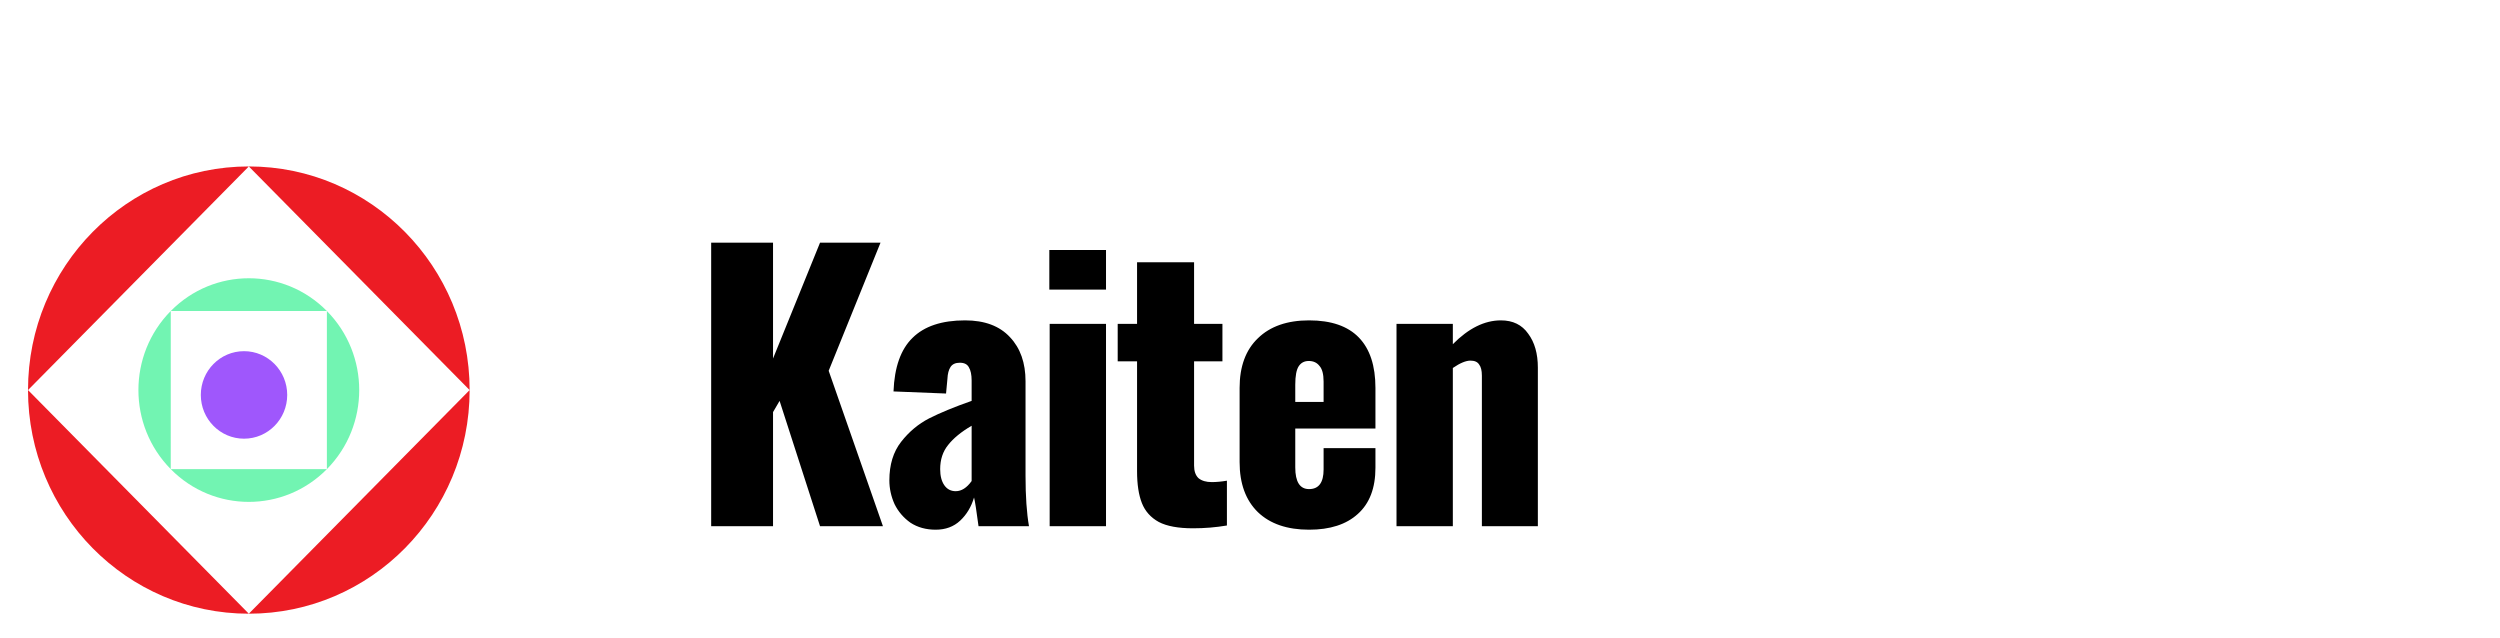 <svg width="141" height="36" viewBox="0 0 141 36" fill="none" xmlns="http://www.w3.org/2000/svg">
<path d="M40.11 13.686H43.599V20.221L46.25 13.686H49.661L46.737 20.912L49.798 29.678H46.25L43.969 22.61L43.599 23.242V29.678H40.11V13.686ZM52.772 29.875C52.227 29.875 51.752 29.744 51.349 29.48C50.96 29.204 50.661 28.855 50.453 28.434C50.258 28 50.16 27.552 50.16 27.091C50.16 26.21 50.381 25.486 50.823 24.92C51.265 24.354 51.791 23.913 52.402 23.597C53.026 23.281 53.825 22.952 54.8 22.61V21.465C54.8 21.136 54.748 20.886 54.644 20.715C54.553 20.543 54.384 20.458 54.137 20.458C53.89 20.458 53.715 20.537 53.611 20.695C53.507 20.853 53.448 21.076 53.435 21.366L53.357 22.195L50.394 22.077C50.446 20.708 50.804 19.701 51.466 19.056C52.129 18.398 53.117 18.069 54.429 18.069C55.534 18.069 56.379 18.385 56.963 19.017C57.548 19.635 57.84 20.465 57.84 21.504V26.835C57.84 27.993 57.906 28.941 58.035 29.678H55.189C55.072 28.796 54.988 28.256 54.936 28.059C54.78 28.585 54.52 29.02 54.156 29.362C53.792 29.704 53.331 29.875 52.772 29.875ZM53.903 27.703C54.228 27.703 54.527 27.513 54.8 27.131V24.012C54.215 24.354 53.773 24.716 53.474 25.097C53.175 25.466 53.026 25.92 53.026 26.46C53.026 26.841 53.104 27.144 53.26 27.368C53.416 27.591 53.63 27.703 53.903 27.703ZM59.182 14.101H62.379V16.332H59.182V14.101ZM59.201 18.266H62.379V29.678H59.201V18.266ZM67.288 29.796C66.456 29.796 65.813 29.678 65.358 29.441C64.903 29.191 64.585 28.835 64.403 28.375C64.221 27.914 64.13 27.315 64.13 26.578V20.379H63.038V18.266H64.13V14.792H67.346V18.266H68.945V20.379H67.346V26.262C67.346 26.578 67.431 26.815 67.6 26.973C67.782 27.118 68.029 27.19 68.341 27.19C68.6 27.19 68.886 27.164 69.198 27.111V29.638C68.574 29.744 67.938 29.796 67.288 29.796ZM73.832 29.875C72.598 29.875 71.636 29.546 70.948 28.888C70.259 28.217 69.914 27.276 69.914 26.065V21.879C69.914 20.669 70.259 19.734 70.948 19.076C71.636 18.405 72.598 18.069 73.832 18.069C75.08 18.069 76.016 18.392 76.639 19.036C77.263 19.681 77.575 20.629 77.575 21.879V24.169H73.053V26.361C73.053 27.177 73.313 27.585 73.832 27.585C74.378 27.585 74.651 27.216 74.651 26.479V25.275H77.575V26.381C77.575 27.526 77.244 28.394 76.581 28.987C75.931 29.579 75.015 29.875 73.832 29.875ZM74.651 22.669V21.524C74.651 21.103 74.573 20.807 74.417 20.636C74.274 20.451 74.073 20.359 73.813 20.359C73.566 20.359 73.378 20.458 73.248 20.655C73.118 20.853 73.053 21.201 73.053 21.702V22.669H74.651ZM78.763 18.266H81.94V19.412C82.824 18.517 83.727 18.069 84.65 18.069C85.325 18.069 85.839 18.319 86.189 18.819C86.553 19.306 86.735 19.945 86.735 20.734V29.678H83.578V21.188C83.578 20.899 83.526 20.688 83.422 20.557C83.331 20.412 83.168 20.339 82.934 20.339C82.674 20.339 82.343 20.478 81.94 20.754V29.678H78.763V18.266Z" fill="black"/>
<path d="M14.034 9.387L1.58 22C1.58 15.034 7.155 9.387 14.034 9.387Z" fill="#EC1C24"/>
<path d="M14.033 34.613L26.487 22C26.487 28.966 20.911 34.613 14.033 34.613Z" fill="#EC1C24"/>
<path d="M1.58 22L14.034 34.613C7.155 34.613 1.58 28.966 1.58 22Z" fill="#EC1C24"/>
<path d="M14.033 9.387C20.911 9.387 26.487 15.034 26.487 22L14.033 9.387Z" fill="#EC1C24"/>
<path d="M9.631 17.54L9.63 26.459C7.199 23.997 7.199 20.003 9.631 17.54Z" fill="#72F4B2"/>
<path d="M18.436 17.541C20.868 20.003 20.868 23.997 18.436 26.46V17.541Z" fill="#72F4B2"/>
<path d="M9.63 26.46L18.436 26.46C16.005 28.922 12.062 28.922 9.63 26.46Z" fill="#72F4B2"/>
<path d="M9.631 17.541C12.062 15.078 16.005 15.078 18.436 17.541L18.437 17.541L9.631 17.541Z" fill="#72F4B2"/>
<path d="M16.199 22.274C16.199 20.912 15.108 19.806 13.763 19.806C12.417 19.806 11.326 20.912 11.326 22.274C11.326 23.637 12.417 24.742 13.763 24.742C15.108 24.742 16.199 23.637 16.199 22.274Z" fill="#9F57FC"/>
</svg>
